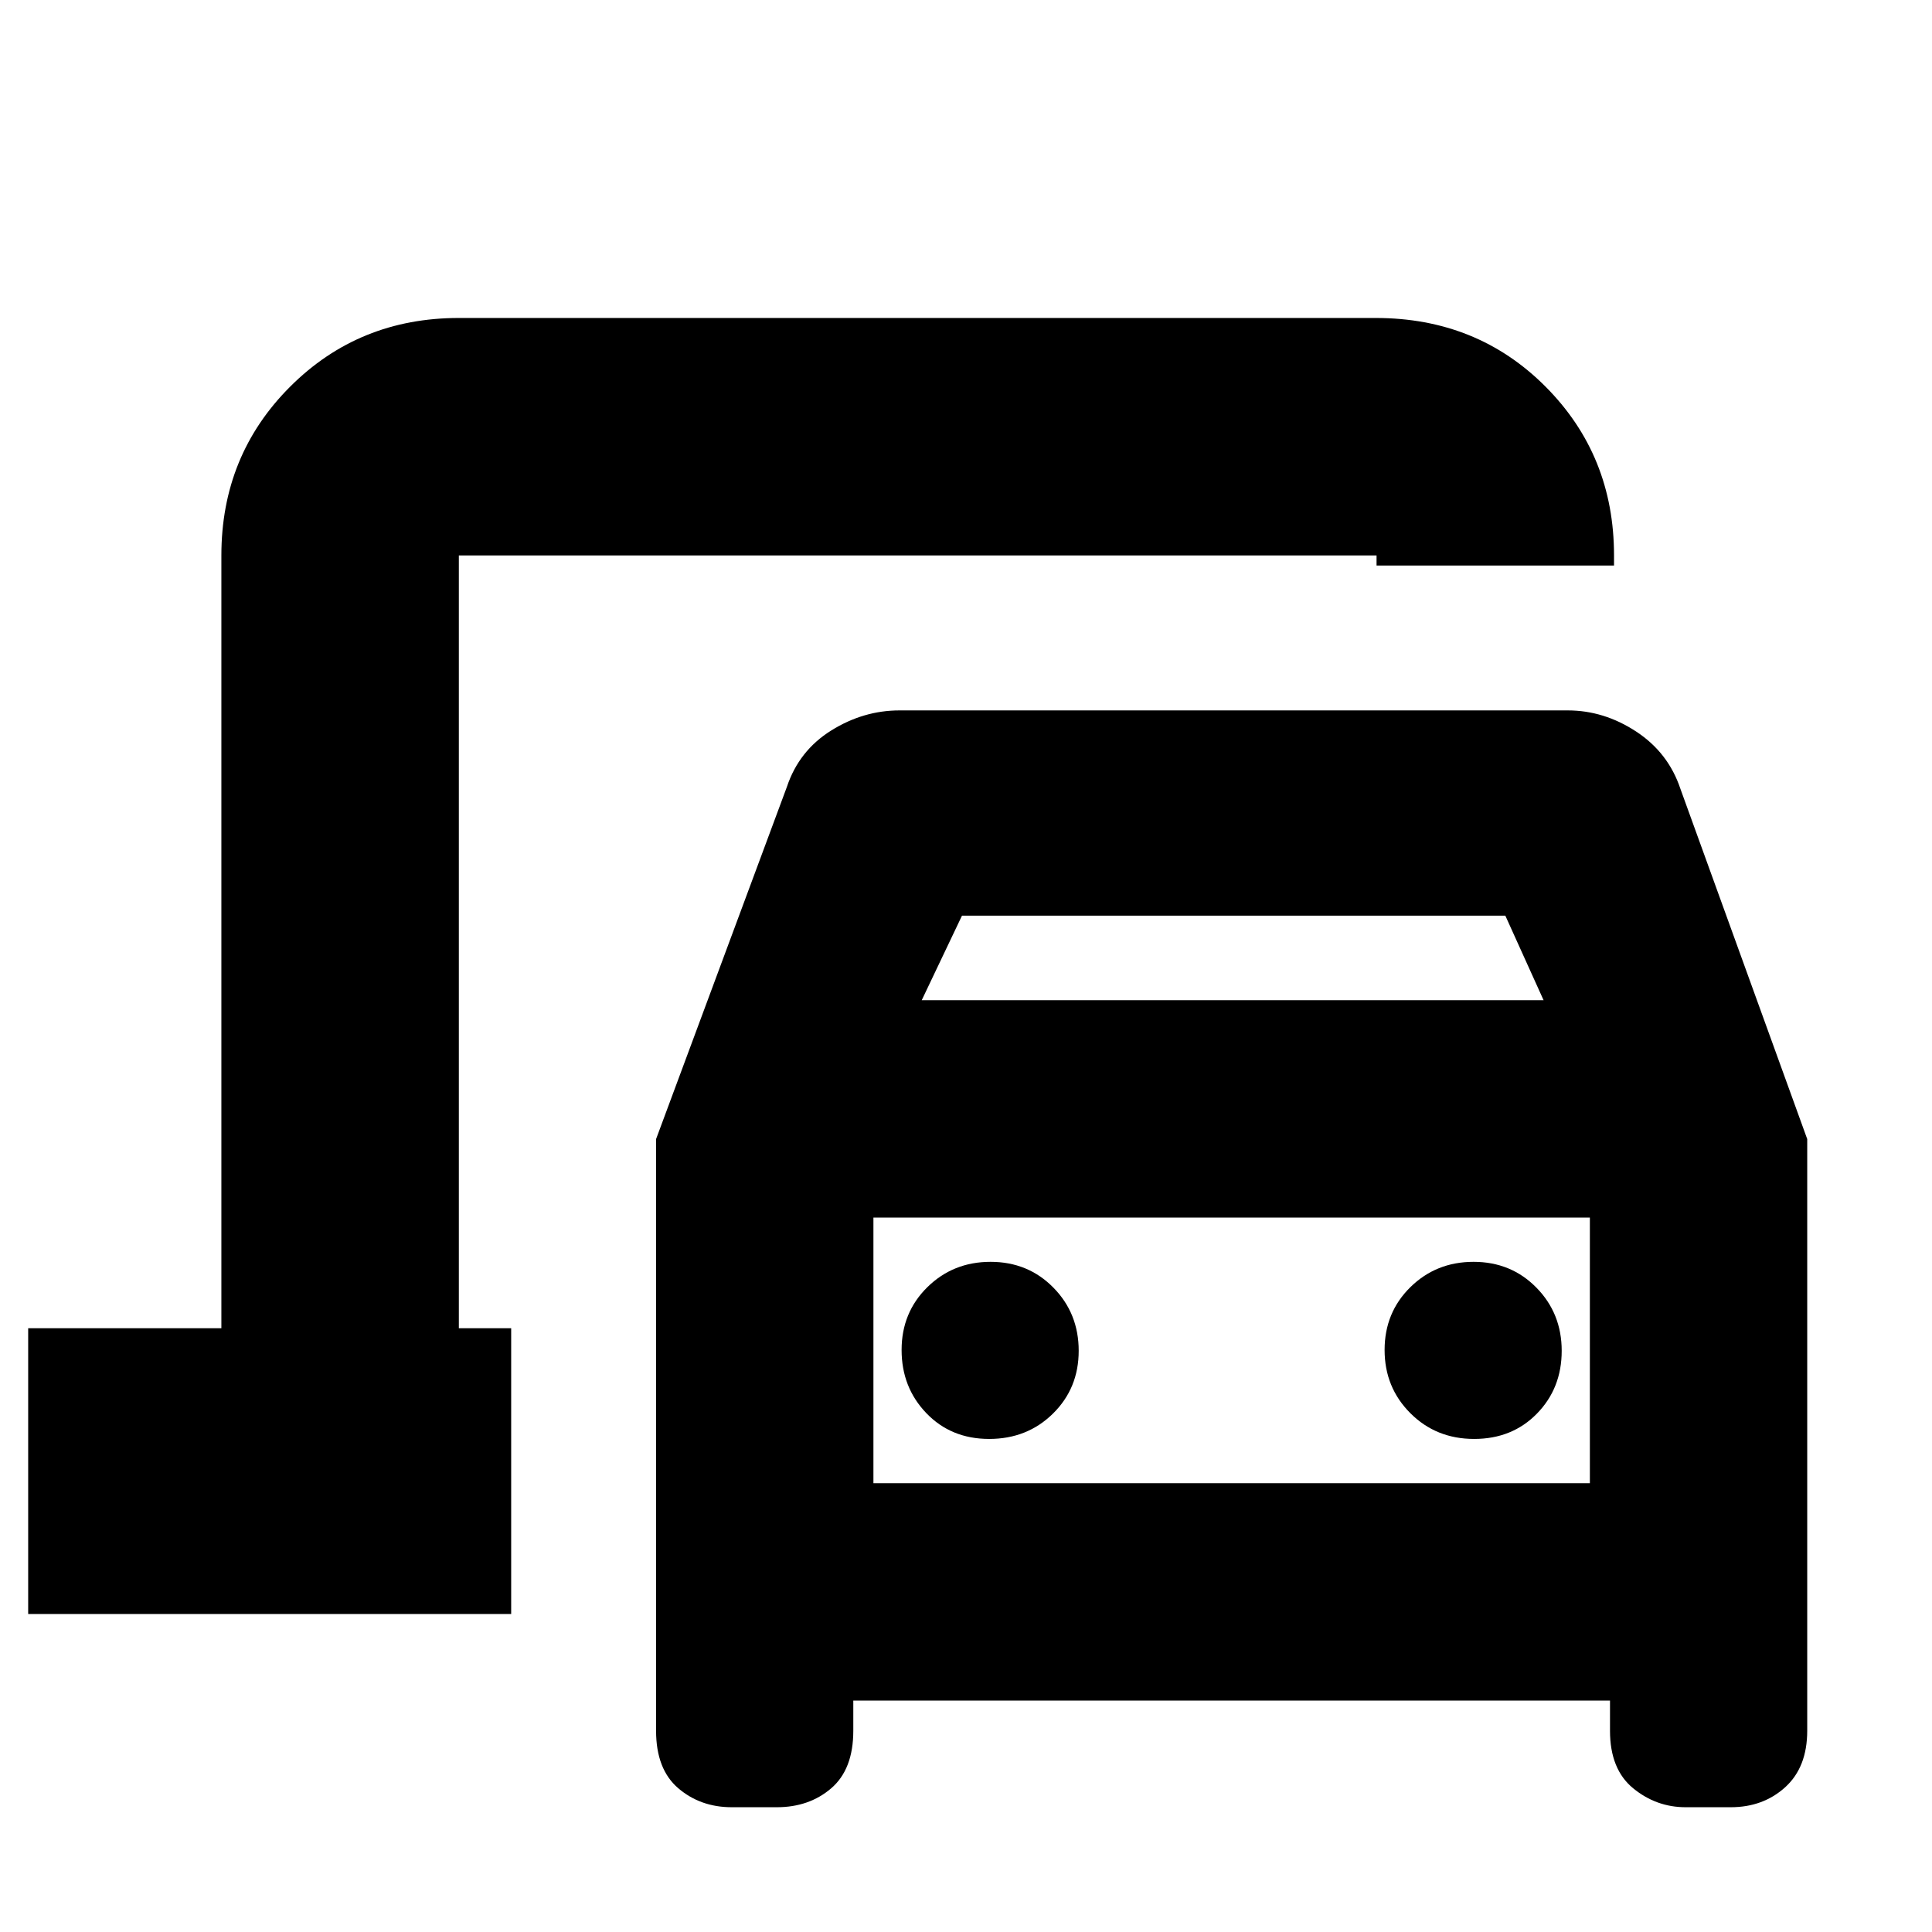 <svg xmlns="http://www.w3.org/2000/svg" height="20" viewBox="0 -960 960 960" width="20"><path d="M228-300v-384 384ZM363.59-62q-15.51 0-26.55-9.42Q326-80.85 326-100v-294l65-175q6-18 22-28t34-10h332q18 0 34 10.5t22 28.5l63 174v294q0 18.15-10.96 28.08Q876.08-62 860-62h-22.41Q823-62 811.5-71.42 800-80.85 800-100v-15H424v15q0 19.15-10.96 28.58Q402.08-62 386-62h-22.41ZM458-463h309l-19-42H478l-20 42Zm33.51 218q18.91 0 31.7-12.59t12.79-31.2q0-18.61-12.59-31.41t-31.2-12.8q-18.61 0-31.41 12.59t-12.8 31.2q0 18.61 12.3 31.41t31.21 12.8Zm240.98 0q18.91 0 31.21-12.59t12.3-31.2q0-18.61-12.59-31.41t-31.2-12.8q-18.61 0-31.41 12.59t-12.8 31.2q0 18.61 12.79 31.41t31.7 12.8ZM434-223h356v-132H434v132ZM14-158v-142h96v-384q0-49.7 34.15-83.85Q178.3-802 228-802h455.57Q734-802 768-767.85q34 34.15 34 83.85v5H684v-5H228v384h26v142H14Zm420-65v-132 132Z"/></svg>